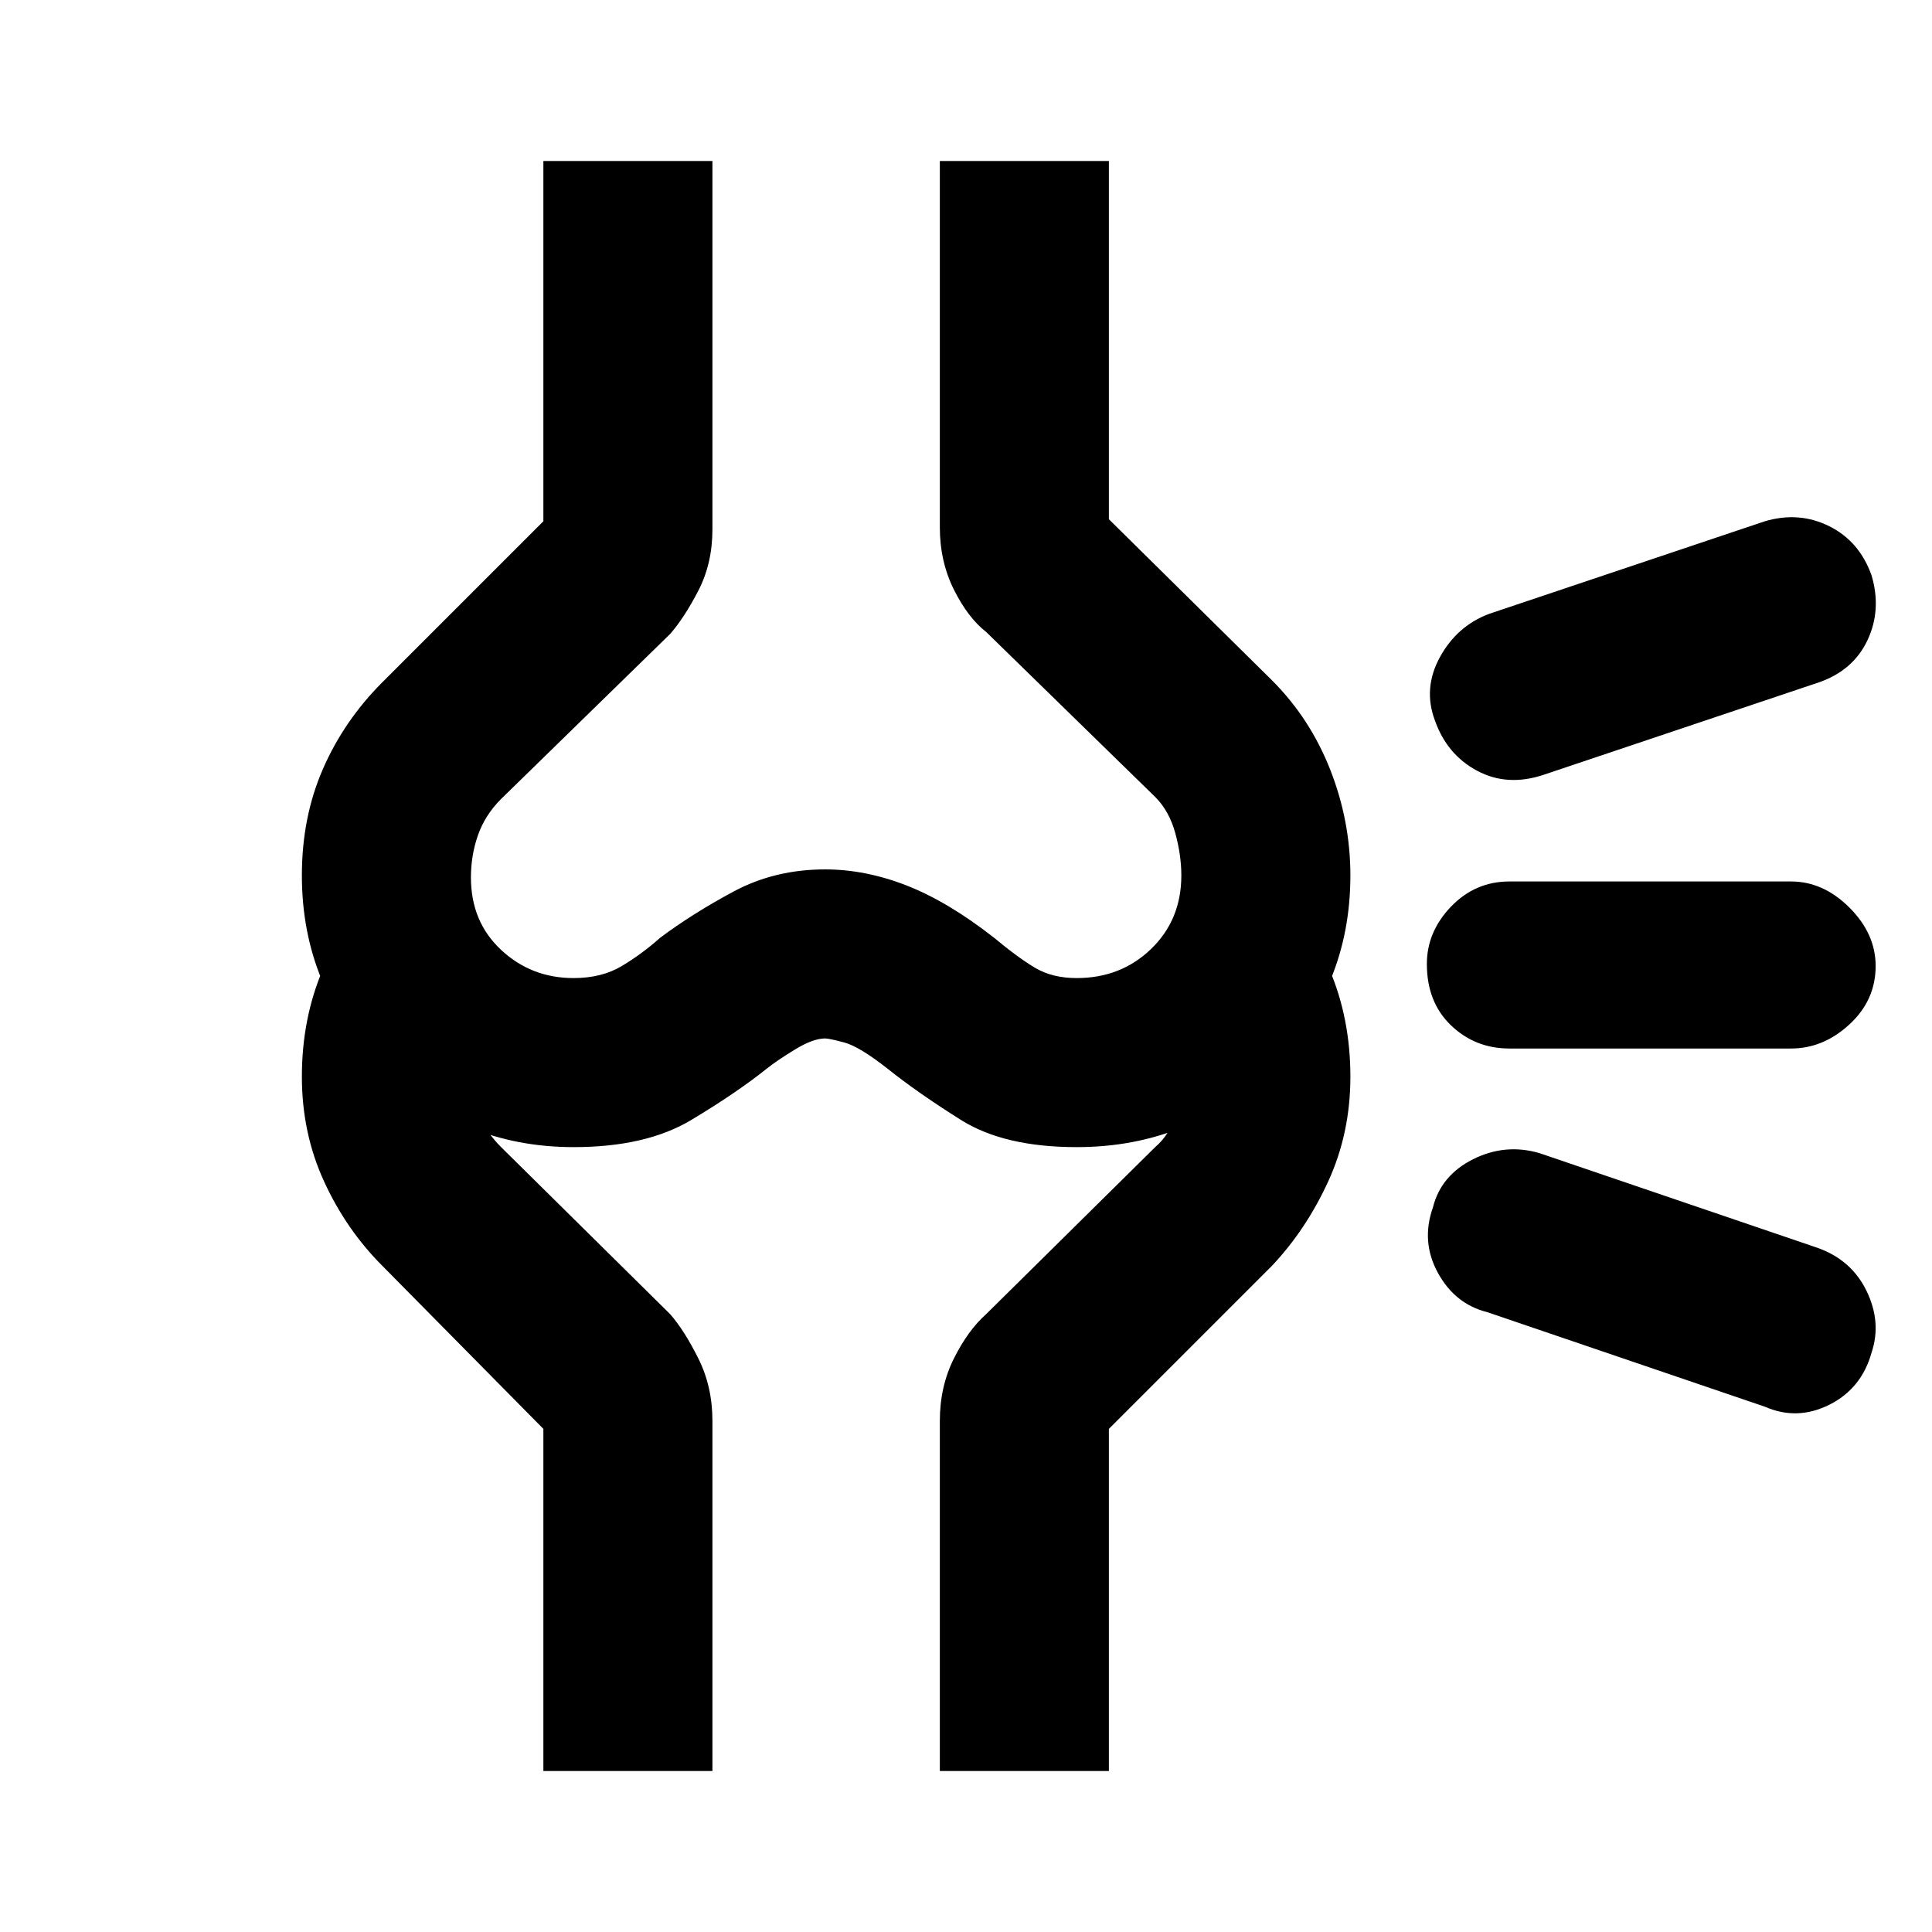 <svg xmlns="http://www.w3.org/2000/svg" height="48" width="48"><path d="M20.6 31.45Zm16.35 1.15q-.8-.2-1.225-.975Q35.3 30.85 35.6 30q.2-.8 1-1.2.8-.4 1.65-.15l6.9 2.35q.85.3 1.225 1.075.375.775.125 1.525-.25.9-1.05 1.3t-1.6.05Zm.55-6.55q-.85 0-1.45-.575t-.6-1.525q0-.8.6-1.425t1.45-.625h7q.8 0 1.45.65.65.65.65 1.45 0 .85-.65 1.45t-1.45.6Zm.85-6.8q-.9.3-1.65-.1-.75-.4-1.05-1.25-.3-.8.125-1.575Q36.2 15.55 37 15.25l6.85-2.3q.85-.25 1.6.125.75.375 1.05 1.225.25.85-.1 1.6-.35.75-1.2 1.05Zm-24.1 9.25q-2.8 0-4.775-1.975Q7.5 24.55 7.5 21.75q0-1.45.525-2.65T9.5 16.95l4-4V4h4.2v9.15q0 .85-.35 1.525-.35.675-.7 1.075l-4.2 4.1q-.4.4-.575.9-.175.5-.175 1.05 0 1.1.75 1.8t1.8.7q.7 0 1.2-.3t.95-.7q.8-.6 1.825-1.15 1.025-.55 2.275-.55 1 0 2.025.4t2.175 1.3q.6.5 1.025.75.425.25 1.025.25 1.1 0 1.85-.725t.75-1.825q0-.5-.15-1.05t-.5-.9l-4.2-4.1q-.45-.35-.8-1.05-.35-.7-.35-1.55V4h4.2v8.9l4.05 4q.95.95 1.45 2.225.5 1.275.5 2.625 0 2.8-1.975 4.775Q29.6 28.5 26.75 28.5q-1.8 0-2.875-.675T22.05 26.55q-.7-.55-1.075-.65-.375-.1-.475-.1-.3 0-.75.275t-.7.475q-.75.6-1.875 1.275-1.125.675-2.925.675Zm9.1 15.5v-8.7q0-.85.35-1.55.35-.7.8-1.1l4.2-4.15q.35-.3.5-.775.15-.475.15-.975t-.15-1.025q-.15-.525-.5-.925l2.9-2.9q.9.95 1.425 2.175.525 1.225.525 2.675 0 1.4-.55 2.6-.55 1.2-1.4 2.1l-4.05 4.05V44Zm-9.85 0v-8.5l-4-4.05q-.9-.9-1.45-2.1-.55-1.2-.55-2.6 0-1.45.525-2.675Q8.55 22.85 9.5 21.9l2.9 2.9q-.3.4-.5.9t-.2 1.05q0 .55.2.975.2.425.55.775l4.2 4.15q.35.4.7 1.1.35.7.35 1.55V44Zm7-28.3Z"/></svg>